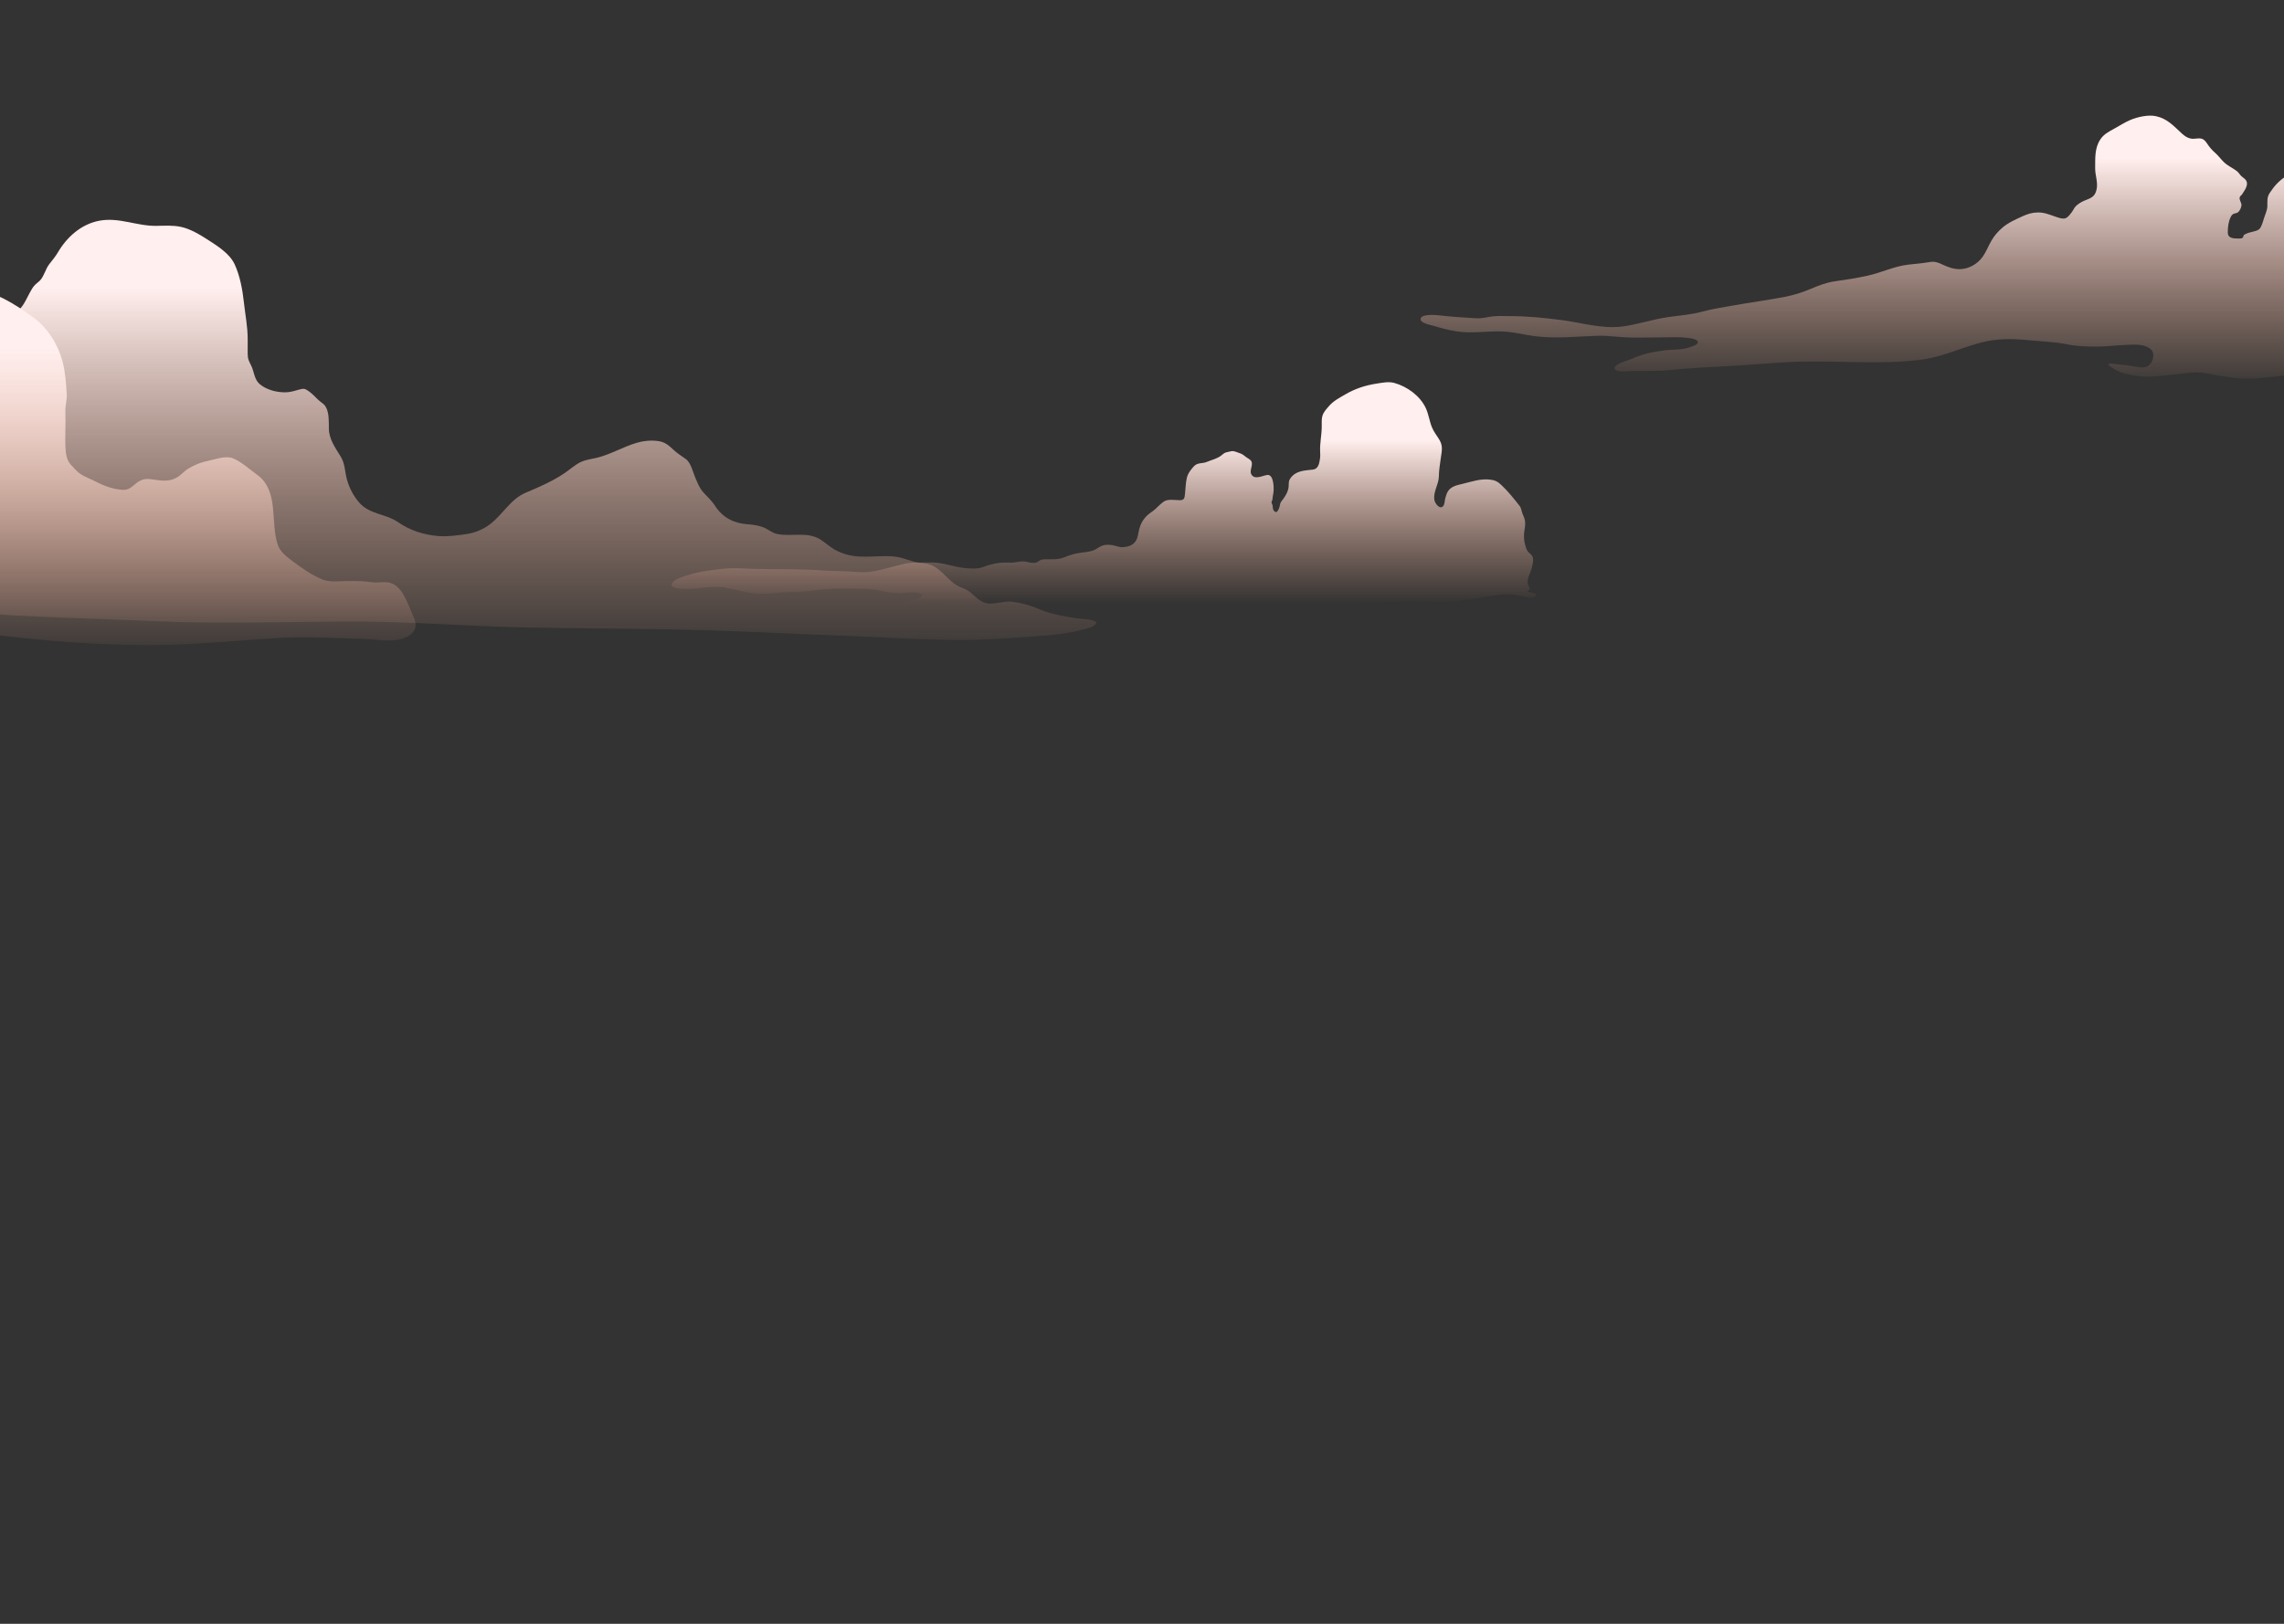<svg width="1440" height="1024" viewBox="0 0 1440 1024" fill="none" xmlns="http://www.w3.org/2000/svg">
<rect x="0" y="0" width="1440" height="1024" fill="#333333" stroke="none"/>
<g clip-path="url(#clip0_227_22)">
<path d="M1404.56 146.548C1404.54 143.526 1404.97 139.65 1406.38 136.935C1406.81 136.098 1406.82 135.935 1407.56 135.284C1408.57 134.385 1410.09 134.604 1411.01 133.863C1412.15 132.938 1413.14 130.77 1413.19 129.351C1413.26 127.711 1411.58 126.1 1412.09 124.411C1412.38 123.47 1413.11 123.297 1413.59 122.524C1415.23 119.907 1418.12 116.351 1415.8 113.388C1415.11 112.497 1413.9 111.862 1413.1 111.071C1412.04 110.032 1411.41 108.771 1410.27 107.899C1407.72 105.965 1404.55 104.56 1402.24 102.383C1400.27 100.522 1398.73 98.268 1396.66 96.45C1394.71 94.745 1393.13 92.961 1391.71 90.788C1389.12 86.829 1387.73 87.092 1383.33 87.491C1380.35 87.762 1377.8 86.218 1375.63 84.221C1370.49 79.493 1366.49 74.858 1359.35 73.277C1354.49 72.204 1347.62 73.723 1343.09 75.67C1339.56 77.186 1336.28 79.293 1332.93 81.157C1329.56 83.037 1326.39 84.59 1324.19 87.935C1320.53 93.503 1321.02 99.749 1320.94 106.073C1320.89 110.641 1322.9 115.06 1321.78 119.724C1320.64 124.509 1317.87 124.956 1314.01 126.594C1312.3 127.316 1310.36 128.537 1309 129.766C1307.64 131 1307.15 132.636 1306.01 134.08C1305.17 135.155 1303.91 136.795 1302.69 137.446C1300.73 138.479 1297.61 137.217 1295.62 136.532C1291.94 135.265 1288.88 133.955 1284.92 133.984C1281.21 134.011 1278.34 134.917 1274.96 136.474C1270.61 138.481 1266.05 140.435 1262.43 143.594C1259.56 146.109 1257.45 148.516 1255.52 151.805C1253.59 155.117 1252.2 158.898 1249.97 161.999C1246.75 166.492 1241.2 169.694 1235.6 169.731C1231.64 169.757 1228.12 168.473 1224.61 166.804C1221.93 165.53 1219.75 164.717 1216.78 165.24C1212.13 166.06 1207.62 166.361 1202.93 166.916C1194.08 167.962 1186.21 171.935 1177.56 173.836C1170.62 175.362 1163.69 176.443 1156.66 177.426C1151.58 178.136 1146.25 180.196 1141.53 182.201C1135.81 184.632 1130.42 186.25 1124.3 187.404C1113.84 189.376 1103.26 190.755 1092.77 192.644C1086.28 193.813 1079.77 194.746 1073.4 196.49C1066.31 198.431 1059.24 198.92 1052 199.921C1042.01 201.301 1032.43 204.74 1022.41 205.957C1009.86 207.482 996.826 203.455 984.495 201.843C973.668 200.426 963.103 199.368 952.199 199.364C948.835 199.362 945.446 199.187 942.09 199.431C938.279 199.708 934.7 200.952 930.875 200.725C923 200.26 915.051 199.777 907.206 198.863C905.284 198.638 894.716 197.722 895.713 201.723C896.277 203.993 902.436 205.064 904.249 205.598C909.016 207 913.73 208.269 918.649 209.002C927.391 210.306 935.852 208.989 944.663 208.952C952.979 208.918 960.57 211.172 968.749 212.126C981.606 213.624 994.207 212.159 1007.05 211.769C1013.91 211.562 1020.66 212.7 1027.5 212.85C1033.79 212.988 1040.11 212.798 1046.4 212.8C1051.93 212.802 1057.63 212.343 1063.13 212.994C1064.65 213.174 1070.01 213.464 1070.44 215.657C1070.81 217.517 1066.2 218.698 1065.07 219.084C1059.91 220.851 1054.51 220.299 1049.17 220.996C1042.19 221.908 1035.65 223.208 1029.23 226.121C1026.17 227.511 1019.27 228.876 1017.76 232.04C1018.64 235.333 1026.09 233.937 1028.16 233.926C1036.36 233.878 1044.54 234.181 1052.71 233.367C1065.55 232.088 1078.41 231.482 1091.29 230.798C1103.58 230.147 1115.85 228.972 1128.14 228.327C1156.01 226.862 1184.29 230.443 1212.02 226.726C1226.16 224.831 1238.59 218.113 1252.43 215.242C1262.15 213.224 1271.36 213.773 1281.17 214.716C1288.54 215.425 1295.98 215.645 1303.25 217.13C1309.65 218.437 1315.59 218.554 1322.12 218.579C1327.98 218.602 1333.69 217.744 1339.51 217.554C1344.23 217.4 1349.99 216.73 1354.27 219.034C1357.06 220.538 1358.07 222.638 1357.43 225.77C1356.83 228.771 1354.79 231.547 1351.51 231.656C1347.92 231.777 1343.95 230.704 1340.38 230.318C1338.06 230.067 1335.77 229.859 1333.46 229.556C1332.12 229.379 1330.24 228.734 1329.09 229.798C1329.95 230.84 1332.08 232.203 1333.26 232.937C1337.36 235.473 1343.04 236.485 1347.69 237.103C1355.78 238.18 1363.7 236.804 1371.77 236.084C1376.94 235.621 1383.07 234.369 1388.28 235.001C1391.23 235.356 1394.13 236.111 1397.06 236.568C1404.03 237.656 1411.01 238.96 1418.08 238.785C1426.09 238.587 1434.15 237.439 1442.12 236.562C1451.08 235.575 1460.13 235.266 1469.06 233.962C1480.38 232.309 1491.45 229.057 1502.8 227.682C1513.2 226.42 1524.21 226.856 1534.64 227.688C1546.44 228.627 1558.01 227.885 1569.65 225.677C1575.37 224.591 1581.09 222.874 1586.93 222.494C1592.31 222.145 1597.72 222.362 1603.1 222.4C1612.36 222.467 1620.86 221.634 1629.97 219.971C1638.76 218.368 1647.72 217.992 1656.6 217.093C1664.03 216.34 1671.89 215.594 1679.35 215.642C1686.41 215.686 1693.61 216.11 1700.63 215.198C1703.42 214.835 1706.17 214.645 1708.98 214.714C1710.23 214.745 1712.92 215.409 1713.35 213.777C1712.8 212.679 1710.8 211.947 1709.74 211.312C1705.89 208.989 1702.13 208.04 1697.8 207.015C1692.67 205.802 1687.47 204.874 1682.37 203.586C1677.47 202.351 1672.83 200.564 1667.83 199.784C1663.99 199.183 1657.66 200.742 1654.64 197.889C1653.23 196.551 1652.33 194.5 1651.23 192.88C1649.81 190.766 1647.79 189.741 1646.31 187.886C1644.82 186.01 1645.08 183.213 1644.32 181.047C1643.64 179.098 1642.58 178.371 1640.93 177.261C1638.76 175.805 1636.4 174.753 1634.17 173.421C1631.82 172.021 1629.95 171.9 1627.38 171.284C1624.39 170.568 1621.68 169.082 1618.61 168.64C1614.57 168.058 1605.65 167.018 1603.84 162.479C1602.98 160.313 1604.46 157.333 1604.89 155.056C1605.52 151.74 1606.51 147.896 1606.08 144.55C1605.5 140.047 1603.04 136.294 1601.08 132.423C1599.37 129.059 1597.19 126.006 1595.72 122.514C1594.38 119.336 1593.18 116.788 1591.24 113.86C1589.9 111.829 1588.05 109.901 1586.84 107.801C1585.09 104.779 1585.12 101.102 1583.06 98.197C1581.09 95.434 1577.27 93.512 1574.31 91.865C1569.34 89.096 1563.97 86.554 1558.82 84.114C1550.66 80.253 1542.19 76.643 1533.18 79.418C1528.2 80.954 1522.35 84.502 1518.52 88.031C1515.54 90.778 1514.16 94.148 1512.08 97.556C1509.52 101.766 1506.42 105.624 1503.33 109.448C1501.87 111.244 1498.91 116.27 1496.58 116.739C1493.13 117.436 1491.25 112.344 1487.99 111.668C1486.68 111.395 1485.51 111.937 1484.17 112.025C1482.76 112.117 1481.27 111.988 1479.86 111.992C1477.84 111.998 1477.45 111.829 1476.49 113.839C1475.58 115.723 1474.83 117.58 1474.38 119.62C1472.69 119.235 1471.33 116.633 1470.19 115.347C1467.54 112.363 1465.02 112.119 1461.4 111.044C1454.75 109.072 1447 107.38 1440.89 111.384C1436.68 114.143 1433.74 117.497 1431 121.667C1429.07 124.618 1429.63 126.861 1429.5 130.154C1429.4 132.792 1428.06 135.393 1427.29 137.937C1426.81 139.531 1425.8 143.219 1424.44 144.463C1422.56 146.182 1418.33 146.149 1415.99 147.514C1415.53 147.785 1415.17 147.768 1414.76 148.186C1414.36 148.601 1414.35 149.555 1414.02 149.843C1413.05 150.678 1411.7 150.385 1410.27 150.392C1405.69 150.423 1404.58 148.822 1404.56 146.548Z" fill="url(#paint0_linear_227_22)"/>
<path d="M-14.25 215.133C-12.226 213.608 -10.212 212.045 -8.284 210.479C-2.613 205.871 3.528 201.768 9.485 197.488C14.514 193.876 15.727 190.242 18.569 184.966C19.744 182.785 20.585 181.151 22.288 179.428C23.279 178.428 24.617 177.622 25.538 176.512C27.958 173.593 28.71 169.677 31.005 166.655C32.955 164.086 34.778 162.068 36.436 159.243C42.218 149.4 51.245 141.307 62.66 139.185C75.142 136.866 86.178 142.612 98.594 142.43C103.74 142.353 108.92 141.994 113.983 143.046C119.989 144.294 126.146 148.05 131.296 151.362C137.334 155.246 144.813 159.979 147.935 166.664C151.274 173.816 152.896 182.704 153.745 190.499C154.616 198.507 156.175 205.921 156.162 214.009C156.156 217.051 156.123 220.096 156.152 223.135C156.185 226.635 156.966 227.632 158.443 230.727C160.305 234.63 160.296 239.384 163.817 242.305C168.035 245.801 174.114 247.36 179.482 247.421C182.846 247.46 185.365 246.571 188.543 245.707C191.352 244.943 192.15 244.925 194.575 246.651C196.745 248.197 198.461 249.965 200.318 251.855C201.814 253.377 204.075 254.504 205.183 256.261C207.616 260.122 207.29 265.823 207.334 270.114C207.403 276.995 211.352 282.273 214.793 287.914C217.623 292.557 217.323 297.251 218.727 302.341C220.201 307.692 222.859 312.83 226.543 317.017C233.148 324.521 243.261 323.939 250.918 329.269C258.425 334.495 267.272 337.321 276.423 338.049C282.077 338.498 288.817 337.598 294.459 336.734C299.624 335.945 304.733 333.777 308.865 330.644C317.242 324.294 321.712 314.834 331.558 310.668C339.973 307.105 348.244 303.543 355.857 298.418C359.206 296.164 362.454 293.179 366.114 291.395C369.178 289.901 373.035 289.475 376.324 288.671C385.043 286.537 392.712 281.843 401.325 279.272C405.643 277.984 410.207 277.554 414.705 278.107C419.248 278.665 421.544 280.795 424.816 283.84C427.241 286.098 429.808 287.586 432.419 289.506C435.656 291.885 436.851 297.779 438.404 301.325C439.732 304.355 440.904 307.571 443.1 310.107C445.965 313.416 448.426 315.303 450.847 319.037C455.58 326.345 462.505 329.947 471.076 330.592C474.573 330.855 478.044 331.281 481.329 332.575C484.438 333.798 486.719 336.106 490.088 336.765C499.922 338.687 509.659 334.589 518.533 341.087C522.02 343.64 524.641 346.029 528.682 347.845C534.694 350.546 539.924 351.119 546.465 351.063C552.771 351.009 559.625 350.182 565.878 351.261C570.363 352.034 574.649 354.135 579.161 354.778C583.039 355.331 585.499 355.298 589.03 357.28C592.706 359.342 595.788 362.971 598.897 365.782C602.195 368.765 603.733 369.675 607.711 371.161C612.212 372.841 614.666 376.969 618.868 379.243C624.938 382.526 631.45 378.778 637.721 379.419C642.049 379.863 646.163 380.852 650.239 382.226C654.089 383.524 658.054 385.588 661.959 386.591C667.156 387.925 672.555 388.943 677.857 389.82C681.833 390.479 687.672 390.089 691.181 392.283C691.256 395.348 684.287 396.544 682.123 397.151C672.828 399.756 662.005 400.655 652.432 401.306C637.195 402.342 621.973 403.606 606.694 403.606C582.248 403.606 557.734 401.905 533.309 400.987C503.709 399.875 474.146 398.283 444.532 397.439C406.29 396.35 368.067 396.477 329.83 395.649C291.51 394.82 253.473 391.577 215.094 391.898C175.759 392.228 136.708 393.497 97.383 391.7C67.932 390.354 38.424 389.739 8.996 388.09C-18.516 386.548 -45.761 382.372 -73.196 380.043C-111.165 376.82 -149.65 376.643 -187.745 376.633C-201.025 376.63 -214.306 376.601 -227.587 376.63C-239.333 376.655 -251.214 376.958 -262.867 375.099C-270.284 373.917 -277.484 371.833 -284.949 370.814C-289.576 370.182 -293.729 370.392 -298.154 368.98C-285.402 367.149 -273.701 361.487 -261.189 358.716C-253.712 357.059 -246.698 355.026 -239.435 352.597C-234.047 350.796 -227.827 349.465 -223.313 345.833C-216.481 340.334 -215.176 332.546 -210.305 325.915C-206.146 320.255 -198.443 318.173 -194.478 312.386C-191.646 308.255 -190.12 303.182 -189.123 298.326C-187.082 288.39 -184.475 279.268 -179.07 270.492C-172.051 259.093 -164.513 248.99 -152.096 243.337C-144.769 240.002 -136.438 238.687 -128.616 237.003C-122.709 235.732 -117.505 235.633 -111.519 237.028C-102.727 239.079 -93.34 240.233 -85.163 244.159C-79.332 246.959 -74.549 251.995 -68.225 253.519C-64.959 254.306 -61.263 255.28 -57.861 254.84C-55.221 254.498 -49.395 253.798 -47.21 252.281C-45.496 251.09 -44.782 248.806 -43.873 247.064C-42.485 244.399 -41.673 243.113 -39.636 240.876C-35.201 236.011 -32.261 230.445 -28.185 225.422C-27.185 224.189 -26.081 223.043 -24.806 222.091C-22.659 220.484 -20.138 219.458 -17.965 217.874C-16.732 216.985 -15.49 216.066 -14.25 215.133Z" fill="url(#paint1_linear_227_22)"/>
<path d="M-35.074 185.832C-33.851 185.519 -32.636 185.208 -31.601 184.67C-27.502 182.55 -22.842 181.805 -18.167 182.237C-3.06 183.629 9.101 191.54 21.111 200.249C30.123 206.785 36.54 217.252 39.397 227.857C41.19 234.513 41.605 241.535 42.072 248.408C42.298 251.741 41.374 254.677 41.227 257.962C41.11 260.543 41.282 263.206 41.281 265.792C41.277 271.012 40.998 276.3 41.234 281.513C41.417 285.541 41.816 290.147 44.713 293.094C46.453 294.865 48.312 297.217 50.356 298.637C53.403 300.757 57.645 302.257 60.991 304.002C65.782 306.5 71.714 308.602 77.156 308.886C81.172 309.096 82.658 307.352 85.659 304.941C89.052 302.214 91.534 301.661 95.933 302.303C101.342 303.092 106.438 304.008 111.428 301.164C114.287 299.534 116.155 296.955 119.027 295.341C122.717 293.265 126.327 291.587 130.522 290.781C135.253 289.871 142.027 287.102 146.759 288.987C152.364 291.218 156.951 295.725 161.81 299.15C176.182 309.284 170.281 329.194 175.11 343.496C176.71 348.235 180.699 351.015 184.518 353.922C190.182 358.232 196.524 362.635 203.096 365.365C208.157 367.467 214.336 366.396 219.672 366.402C224.633 366.408 229.197 366.377 234.096 367.149C237.591 367.698 241.175 366.811 244.631 367.295C248.89 367.892 252.12 371.162 254.208 374.746C256.896 379.358 258.882 384.659 260.988 389.565C263.177 394.664 261.94 398.758 256.877 401.448C248.904 405.683 238.789 403.295 230.276 403.009C211.302 402.375 192.431 401.219 173.444 402.442C146.932 404.151 120.649 406.814 94.048 406.808C61.546 406.801 29.467 404.26 -2.795 400.451C-28.369 397.433 -53.491 391.208 -78.455 385.034C-99.035 379.944 -120.232 379.732 -141.271 378.317C-159.832 377.069 -178.164 373.999 -196.696 372.523C-213.281 371.202 -229.658 368.257 -246.272 367.308C-263.237 366.338 -280.009 366.803 -296.918 368.731C-303.44 369.474 -309.782 370.849 -316.239 371.989C-321.776 373.13 -327.371 373.719 -333.024 373.761C-335.936 374.274 -338.713 374.026 -341.351 373.014C-330.593 369.556 -318.024 367.108 -309.623 359.138C-304.275 354.066 -302.041 348.354 -300.407 341.434C-299.998 339.7 -299.122 338.523 -297.982 337.17C-294.169 332.648 -291.306 327.833 -288.278 322.714C-286.508 319.723 -285.056 317.027 -284.131 313.677C-283.071 309.841 -282.835 305.92 -281.303 302.209C-280.644 300.611 -279.84 298.432 -278.538 297.213C-276.441 295.252 -272.676 294.726 -270.213 293.377C-267.588 291.938 -265.04 290.328 -262.978 288.154C-259.482 284.466 -258.51 280.484 -257.205 275.661C-254.146 264.362 -247.881 253.859 -238.855 246.196C-234.695 242.664 -230.115 240.11 -224.711 239.021C-217.996 237.67 -210.14 237.213 -203.314 236.927C-183.427 236.093 -167.498 250.778 -147.968 252.008C-143.84 252.269 -136.901 251.745 -135.763 246.966C-135.118 244.259 -135.302 241.452 -134.538 238.741C-133.403 234.719 -130.707 232.029 -127.804 229.147C-124.055 225.424 -120.08 222.442 -115.877 219.266C-112.757 216.909 -109.946 214.155 -106.688 211.982C-104.507 210.527 -102.629 209.181 -101.015 207.065C-98.57 203.862 -96.712 201.994 -93.162 200.022C-90.56 198.577 -88.014 196.946 -84.888 197.473C-81.984 197.96 -80.108 200.095 -77.844 201.731C-73.643 204.767 -69.688 201.025 -65.264 199.796C-62.275 198.966 -59.431 198.742 -56.421 197.705C-54.199 196.941 -51.603 196.824 -49.489 195.794C-47.74 194.944 -46.681 193.339 -44.929 192.584C-44.148 192.248 -43.394 192.509 -42.62 191.92C-41.621 191.158 -41.449 189.798 -40.769 188.813C-39.48 186.955 -37.263 186.39 -35.074 185.832Z" fill="url(#paint2_linear_227_22)"/>
<path d="M804.872 322.822C804.465 323.016 803.975 322.916 803.347 322.284C802.276 321.205 802.593 319.961 802.28 318.523C802.142 317.887 801.681 317.452 801.679 316.86C801.679 316.286 802.23 315.455 802.266 314.754C802.359 312.984 802.841 311.511 802.956 309.806C803.144 307.028 802.981 298.901 798.824 299.542C795.85 300.001 790.775 302.86 788.85 298.96C787.563 296.357 790.735 292.603 788.452 290.239C787.546 289.301 786.098 288.684 785.081 287.834C783.644 286.632 782.761 286.127 781.026 285.585C779.874 285.226 778.576 284.587 777.372 284.491C776.204 284.399 775.091 284.915 773.956 285.078C772.159 285.34 771.491 286.017 770.137 287.123C767.476 289.297 763.89 290.009 760.81 291.322C759.107 292.048 757.256 291.956 755.49 292.401C753.637 292.868 752.656 294.026 751.496 295.462C750.048 297.255 748.798 299.048 748.274 301.324C747.522 304.595 747.466 308.082 747.111 311.409C746.817 314.145 746.686 315.474 743.674 315.439C740.832 315.405 736.324 314.566 733.861 316.236C731.839 317.607 730.057 319.508 728.258 321.151C726.636 322.632 724.664 323.663 723.078 325.226C720.603 327.664 719.017 330.523 718.195 333.902C717.305 337.567 717.418 340.906 713.975 343.316C712.347 344.454 710.203 344.886 708.259 345.042C705.733 345.244 704.007 344.332 701.634 343.852C699.948 343.51 697.632 343.433 695.958 343.805C693.395 344.374 691.425 346.409 688.921 347.235C685.557 348.342 682 348.319 678.57 349.047C675.66 349.665 673.072 350.641 670.309 351.685C666.857 352.993 663.278 352.659 659.68 352.689C658.403 352.699 657.272 352.67 656.072 353.19C654.922 353.69 654.271 354.542 653.05 354.828C650.41 355.443 647.589 354.062 644.992 354.016C642.594 353.972 640.238 354.742 637.836 354.815C635.384 354.89 632.97 354.6 630.521 354.915C626.855 355.387 623.307 356.188 619.914 357.57C616.449 358.981 610.883 358.572 607.317 358.125C601.845 357.439 596.49 355.585 590.98 354.897C587.607 354.477 584.105 354.784 580.716 354.767C577.398 354.749 574.234 354.678 570.97 355.383C563.607 356.971 556.345 359.465 548.874 360.554C544.912 361.13 541.212 360.748 537.251 360.467C531.487 360.058 525.715 360.21 519.94 359.799C509.081 359.025 498.336 358.925 487.456 358.92C479.891 358.916 472.43 358.662 464.878 358.348C458.21 358.071 451.408 359.164 444.828 360.101C441.118 360.629 437.754 361.362 434.191 362.531C431.011 363.574 426.649 364.511 424.243 367.082C420.849 370.71 428.844 371.336 431.004 371.407C439.826 371.693 448.645 369.086 457.383 370.588C463.82 371.693 470.153 373.769 476.673 374.341C483.882 374.975 491.086 373.326 498.29 373.395C506.072 373.468 513.516 372.108 521.255 371.482C529.298 370.833 537.642 371.173 545.712 371.294C553.481 371.409 561.114 374.706 568.935 373.986C573.053 373.608 577.525 372.849 581.415 374.931C581.662 379.589 566.521 378.609 567.654 382.278C570.78 383.484 575.027 381.741 578.083 381.153C581.309 380.535 584.665 380.355 587.922 379.911C592.151 379.335 595.314 380.746 599.355 381.555C606.192 382.922 613.319 382.645 620.226 383.78C630.238 385.425 640.036 384.557 650.049 383.5C659.724 382.478 670.107 380.531 679.817 382.088C687.671 383.35 695.432 383.469 703.306 384.281C707.735 384.738 712.055 385.101 716.506 385.157C720.319 385.205 724.026 384.093 727.886 384.415C730.061 384.596 732.519 384.761 732.565 387.211C732.58 387.983 732.284 388.757 732.908 389.26C733.742 389.932 735.952 388.776 736.887 388.649C739.961 388.236 743.307 388.589 746.412 388.589C748.493 388.589 750.572 388.588 752.654 388.605C756.559 388.639 760.368 387.904 764.262 387.827C768.876 387.737 773.538 388.609 778.178 388.618C782.437 388.626 786.661 388.63 790.881 387.983C796.57 387.111 802.044 385.262 807.765 384.415C813.358 383.588 818.957 382.868 824.606 382.534C835.959 381.86 847.308 381.199 858.661 380.481C864.665 380.101 870.645 379.556 876.666 379.602C883.559 379.654 890.477 379.055 897.356 379.331C904.885 379.635 912.294 379.928 919.797 378.978C925.914 378.202 932.007 377.179 938.087 376.156C942.313 375.445 946.339 374.764 950.635 374.762C953.945 374.76 956.738 375.328 959.97 376.015C961.882 376.422 964.076 377.204 966.023 376.737C966.392 376.649 968.337 375.992 968.441 375.309C968.652 373.903 964.067 373.464 963.103 373.256C963.203 372.381 964.412 372.27 964.478 371.338C964.522 370.701 963.253 368.919 963.153 368.138C962.736 364.814 964.85 361.427 965.668 358.351C966.306 355.951 967.314 352.397 965.785 350.293C965.048 349.279 963.9 348.677 963.164 347.638C962.385 346.538 961.966 345.019 961.582 343.731C960.718 340.839 960.624 337.548 961.112 334.561C961.548 331.896 961.911 329.784 961.162 327.155C960.843 326.04 960.361 325.076 959.922 324.012C959.263 322.421 959.148 320.42 958.078 319.051C954.411 314.357 950.83 309.871 946.466 305.765C944.212 303.643 942.594 302.858 939.527 302.462C933.629 301.702 927.963 303.718 922.309 305.077C918.772 305.928 914.794 306.604 912.786 309.992C912.064 311.21 911.618 312.736 911.225 314.099C910.883 315.282 910.818 317.784 910.119 318.832C908.072 321.902 904.735 317.663 904.339 315.29C903.477 310.098 907.11 305.551 907.166 300.396C907.208 296.6 907.838 292.977 908.339 289.203C908.909 284.911 909.959 281.538 907.617 277.541C905.962 274.716 904.026 272.504 902.786 269.427C901.171 265.42 900.714 261.142 898.864 257.225C895.271 249.626 887.223 243.772 879.216 241.529C875.395 240.458 871.498 241.362 867.648 241.949C860.965 242.971 854.262 245.152 848.423 248.575C844.672 250.776 840.751 252.73 837.894 256.065C836.387 257.824 834.622 259.646 833.87 261.893C833.082 264.241 833.336 266.802 833.317 269.223C833.275 274.449 832.051 279.683 832.309 284.888C832.382 286.382 832.445 287.757 832.218 289.251C831.786 292.115 831.234 295.721 827.755 296.14C824.21 296.566 820.679 296.633 817.358 298.296C815.578 299.189 813.888 300.748 813.013 302.583C812.204 304.277 812.7 306.294 812.281 308.136C811.705 310.666 810.463 312.671 808.992 314.735C808.318 315.679 807.543 316.355 807.191 317.511C806.807 318.774 806.823 319.727 806.208 320.957C805.834 321.727 805.431 322.553 804.872 322.822Z" fill="url(#paint3_linear_227_22)"/>
</g>
<defs>
<linearGradient id="paint0_linear_227_22" x1="1304.49" y1="249.161" x2="1304.49" y2="99.757" gradientUnits="userSpaceOnUse">
<stop stop-color="#FBB294" stop-opacity="0"/>
<stop offset="1" stop-color="#FFEFEE"/>
</linearGradient>
<linearGradient id="paint1_linear_227_22" x1="196.515" y1="420.16" x2="196.515" y2="181.499" gradientUnits="userSpaceOnUse">
<stop stop-color="#FBB294" stop-opacity="0"/>
<stop offset="1" stop-color="#FFEFEE"/>
</linearGradient>
<linearGradient id="paint2_linear_227_22" x1="-39.66" y1="420.838" x2="-39.66" y2="218.468" gradientUnits="userSpaceOnUse">
<stop stop-color="#FBB294" stop-opacity="0"/>
<stop offset="1" stop-color="#FFEFEE"/>
</linearGradient>
<linearGradient id="paint3_linear_227_22" x1="695.939" y1="381" x2="695.939" y2="277.433" gradientUnits="userSpaceOnUse">
<stop stop-color="#FBB294" stop-opacity="0"/>
<stop offset="1" stop-color="#FFEFEE"/>
</linearGradient>
<clipPath id="clip0_227_22">
<rect width="1440" height="1024" fill="white"/>
</clipPath>
</defs>
</svg>
